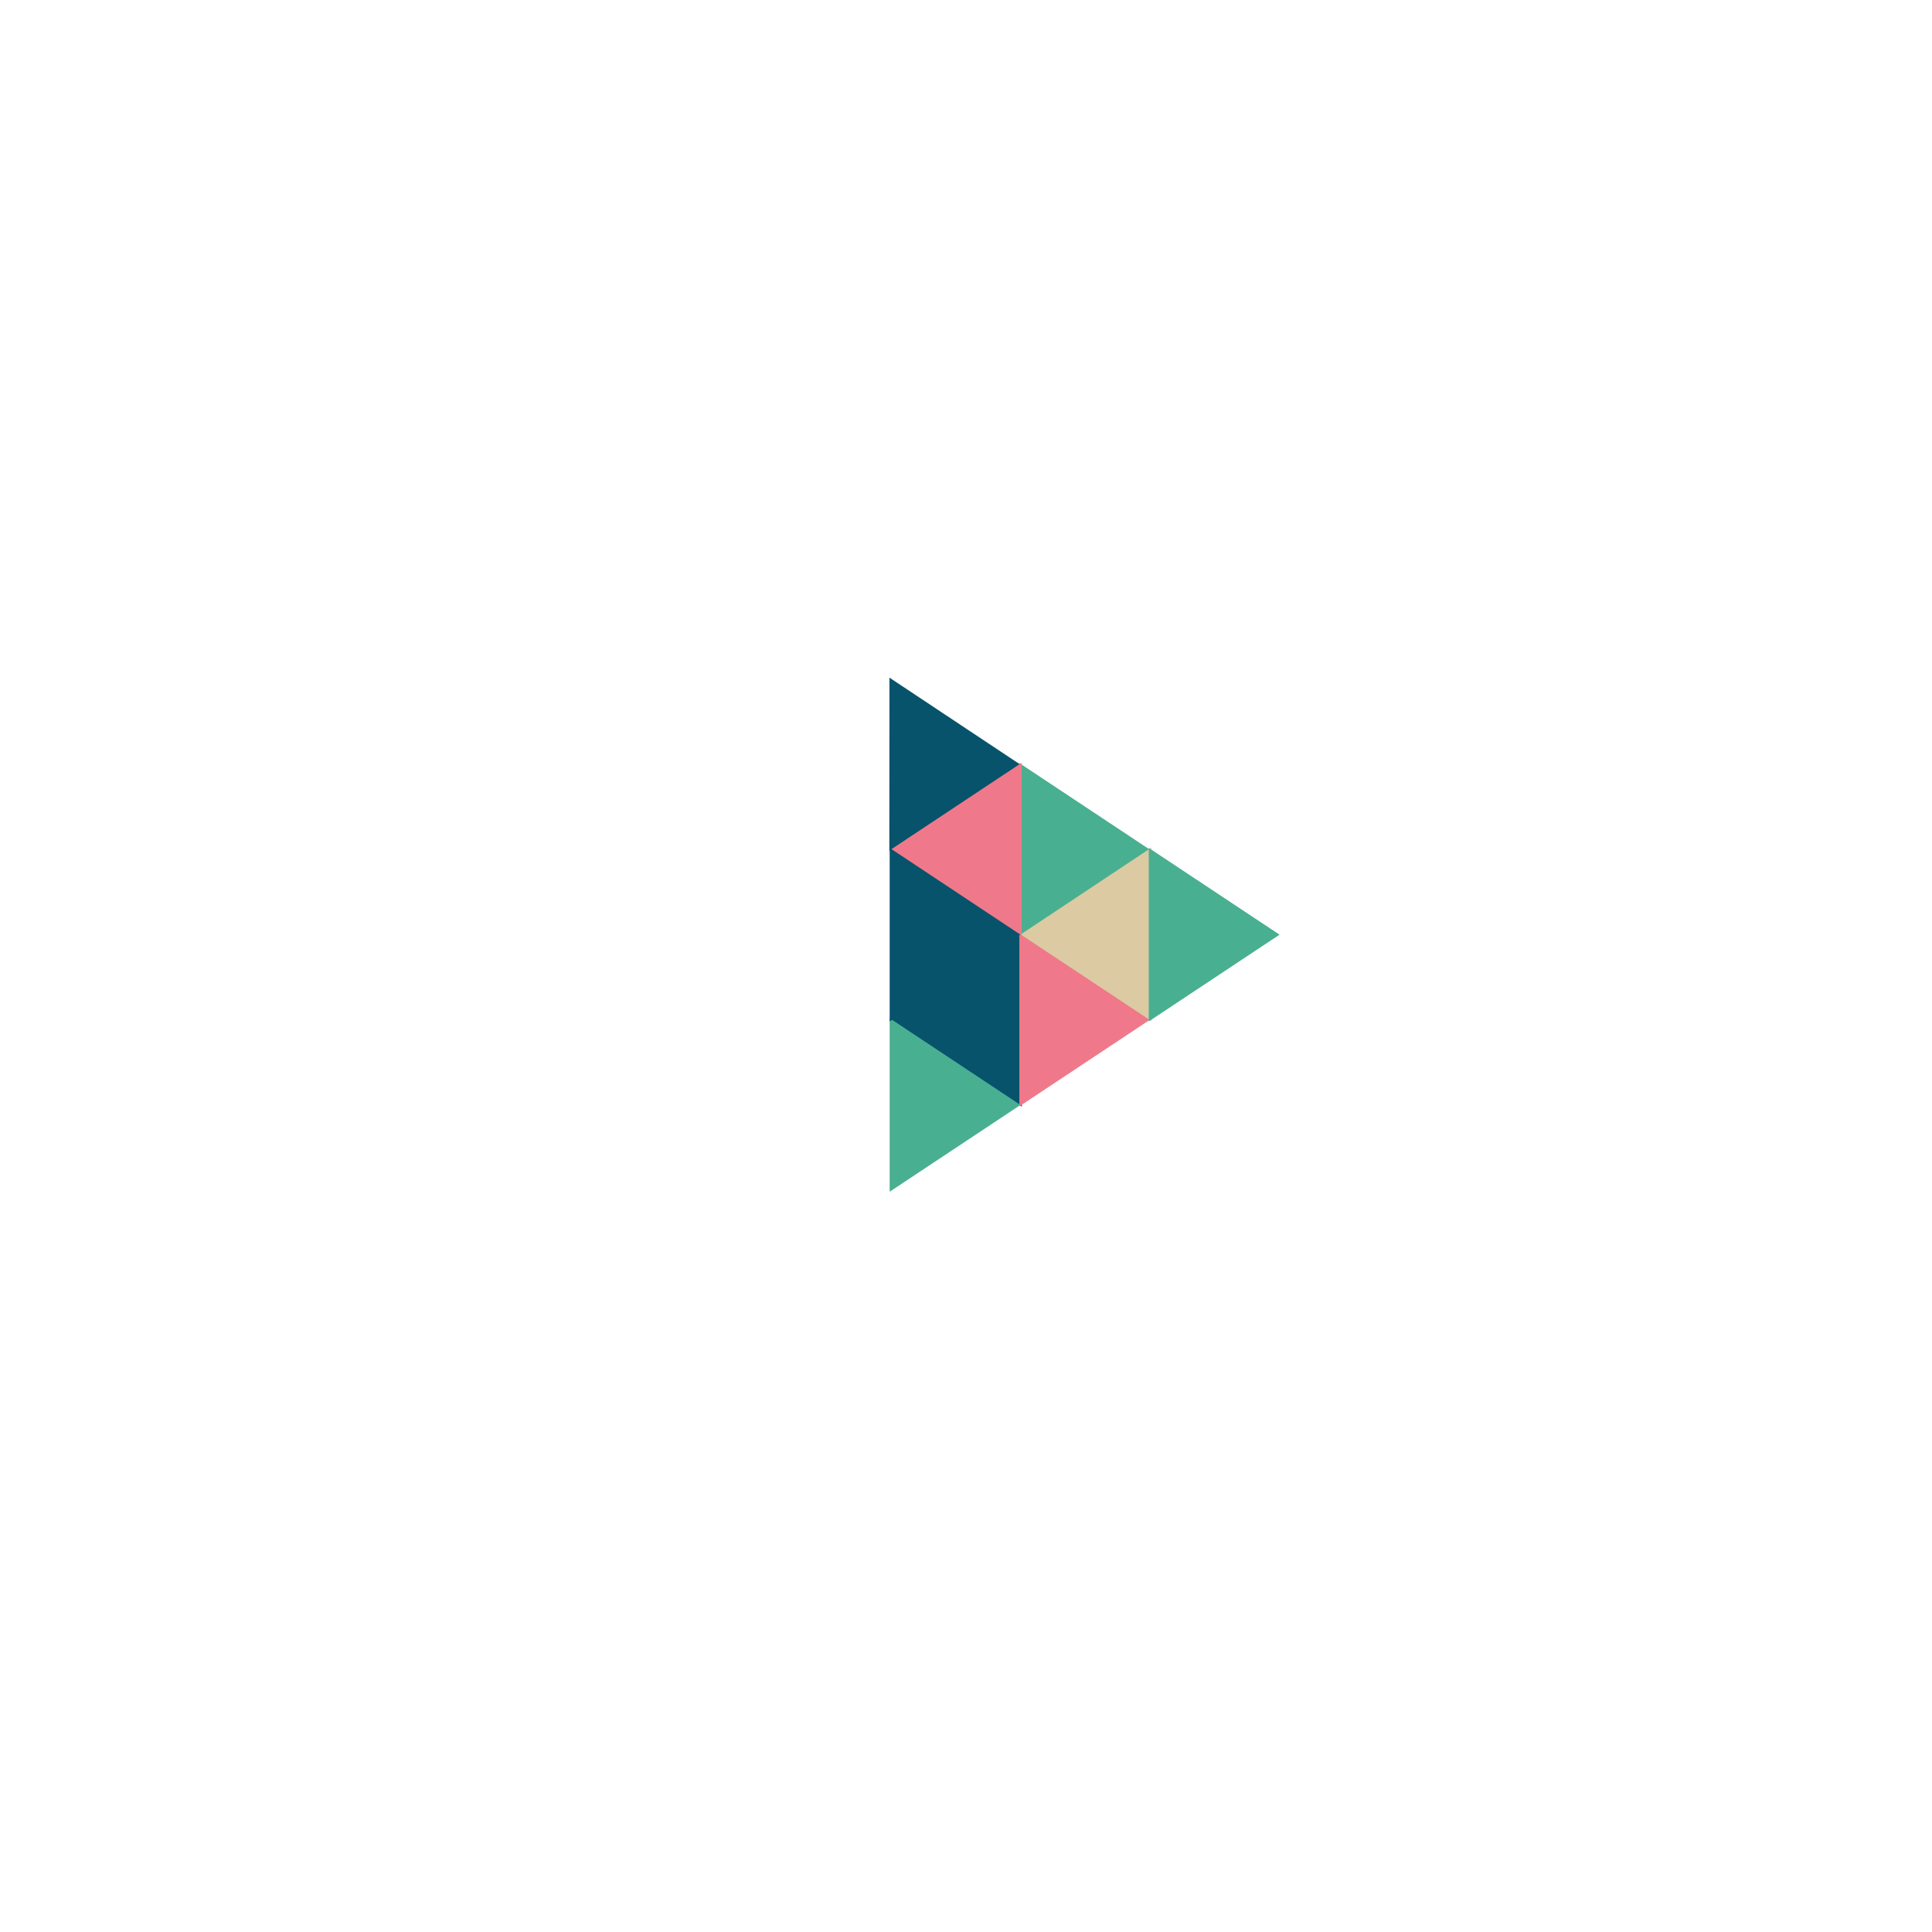 <svg
    xmlns="http://www.w3.org/2000/svg"
    viewBox="0 0 1600 1600"
    id="vector"
    width="1600px"
    height="1600px">
    <g
        id="group"
        transform="translate(700 550) rotate(360 0 0)">
        <g
            id="group_1"
            transform="rotate(360 360 360)">
            <g
                id="group_4"
                transform="translate(0.127 0.084)">
                <path
                    id="path_7"
                    d="M 37.814 294.577 L 146.133 222.729 L 146.133 366.425 L 37.814 294.577 Z"
                    fill="#07536b"
                    fill-opacity="0.999"
                    stroke-width="1"/>
            </g>
            <g
                id="group_5"
                transform="translate(-0.08 0.127)">
                <path
                    id="path_1"
                    d="M 252.388 153.54 L 144.069 225.388 L 144.069 81.692 L 252.388 153.54 Z"
                    fill="#49af91"
                    fill-opacity="0.999"
                    stroke-width="1"/>
            </g>
            <g
                id="group_6"
                transform="translate(-0.169 0) rotate(0.041 0 0)">
                <path
                    id="path_4"
                    d="M 145.101 83.021 L 36.782 154.869 L 36.782 11.173 L 145.101 83.021 Z"
                    fill="#07536b"
                    fill-opacity="0.999"
                    stroke-width="1"/>
            </g>
        </g>
        <g id="group_2">
            <g
                id="group_7"
                transform="scale(1 1)">
                <path
                    id="path_9"
                    d="M 145.101 365.095 L 36.782 436.943 L 36.782 293.247 L 145.101 365.095 Z"
                    fill="#49af91"
                    fill-opacity="0.999"
                    stroke-width="1"/>
            </g>
            <g
                id="group_8"
                transform="translate(0.127 -0.19)">
                <path
                    id="path_3"
                    d="M 252.388 294.577 L 144.069 366.425 L 144.069 222.729 L 252.388 294.577 Z"
                    fill="#ef798a"
                    fill-opacity="0.999"
                    stroke-width="1"/>
            </g>
            <g
                id="group_9"
                transform="translate(0 -0.084) rotate(-0.041 0 0)">
                <path
                    id="path_6"
                    d="M 145.101 224.058 L 253.42 152.21 L 253.42 295.906 L 145.101 224.058 Z"
                    fill="#dbcaa2"
                    fill-opacity="0.999"
                    stroke-width="1"/>
            </g>
            <g id="group_10">
                <path
                    id="path_5"
                    d="M 37.814 153.54 L 146.133 81.692 L 146.133 225.388 L 37.814 153.54 Z"
                    fill="#ef798a"
                    stroke-width="1"/>
            </g>
        </g>
        <g
            id="group_3"
            transform="rotate(360 0 0) scale(1 1)">
            <path
                id="path_8"
                d="M 145.101 224.058 L 36.782 295.906 L 36.782 152.21 L 145.101 224.058 Z"
                fill="#07536b"
                fill-opacity="0.999"
                stroke-width="1"/>
            <path
                id="path_2"
                d="M 359.676 224.058 L 251.357 295.906 L 251.357 152.21 L 359.676 224.058 Z"
                fill="#49af91"
                fill-opacity="0.999"
                stroke-width="1"/>
        </g>
    </g>
</svg>

